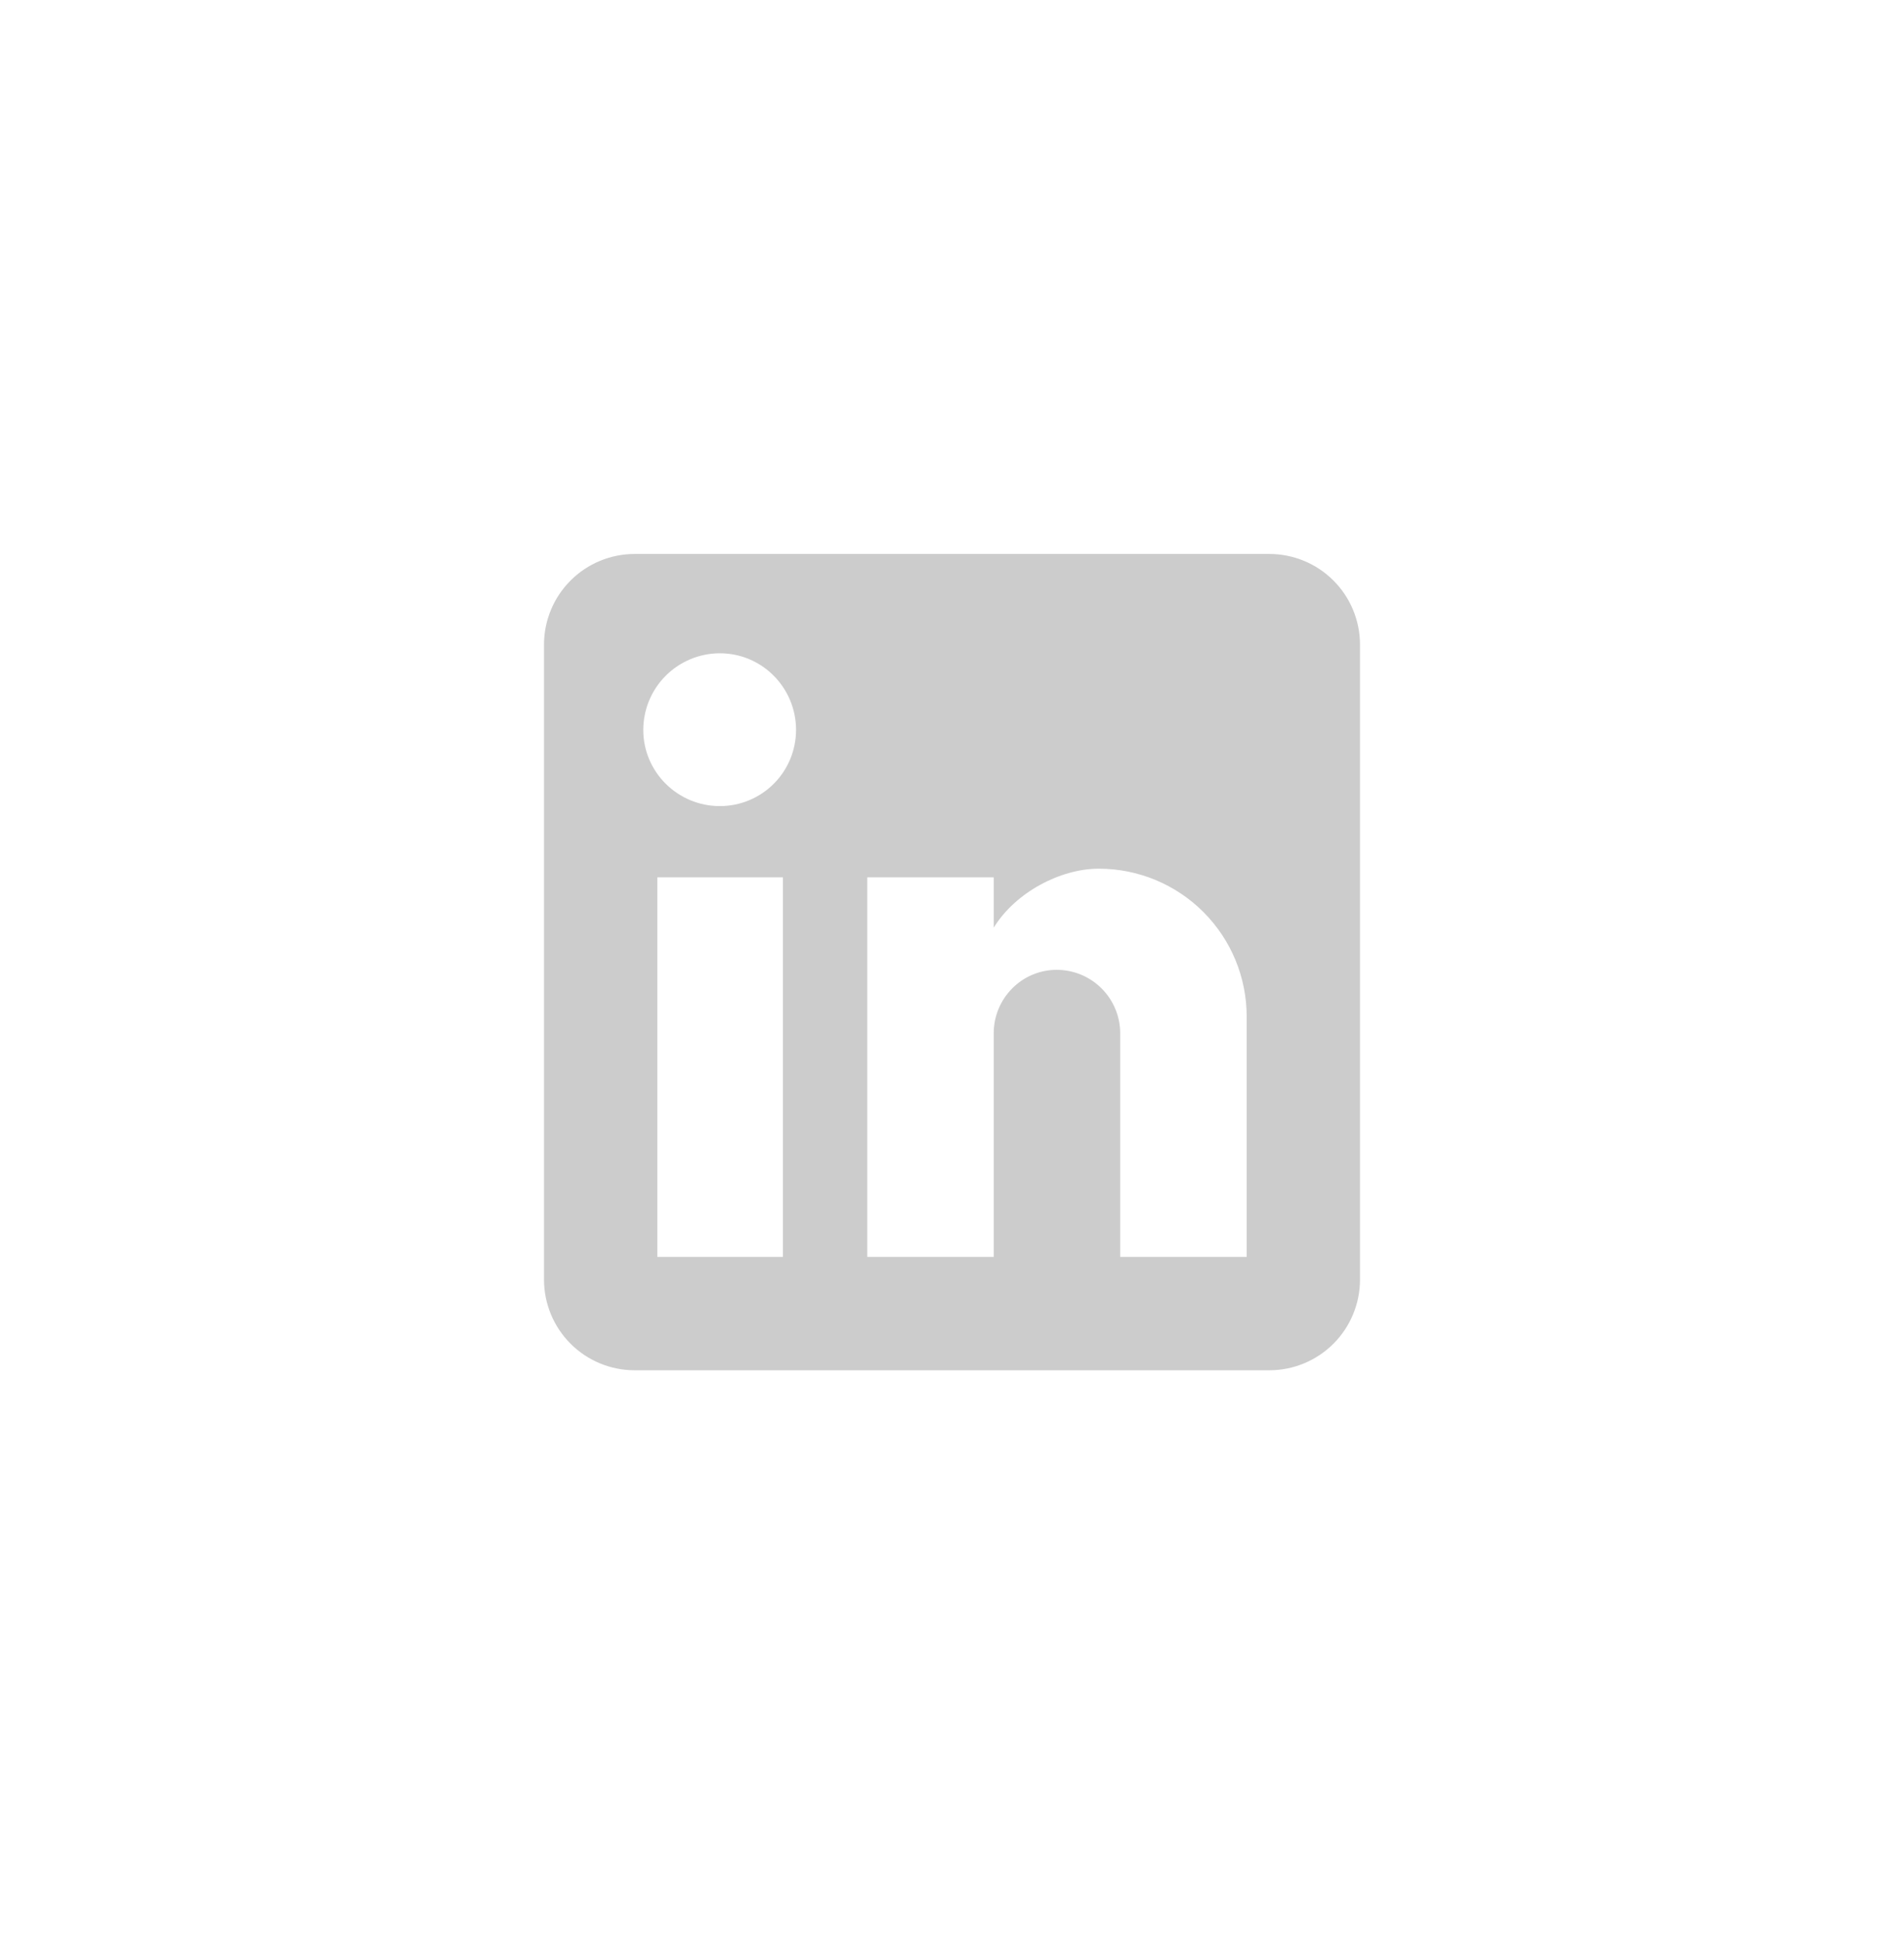<svg width="56" height="57" viewBox="0 0 56 57" fill="none" xmlns="http://www.w3.org/2000/svg">
<g id="icon/link/linkedin">
<path id="Vector" d="M37.333 16.287C38.041 16.287 38.719 16.568 39.219 17.068C39.719 17.568 40 18.247 40 18.954V37.62C40 38.328 39.719 39.006 39.219 39.506C38.719 40.006 38.041 40.287 37.333 40.287H18.667C17.959 40.287 17.281 40.006 16.781 39.506C16.281 39.006 16 38.328 16 37.62V18.954C16 18.247 16.281 17.568 16.781 17.068C17.281 16.568 17.959 16.287 18.667 16.287H37.333ZM36.667 36.954V29.887C36.667 28.734 36.209 27.629 35.394 26.814C34.578 25.998 33.473 25.54 32.32 25.54C31.187 25.54 29.867 26.234 29.227 27.274V25.794H25.507V36.954H29.227V30.38C29.227 29.354 30.053 28.514 31.08 28.514C31.575 28.514 32.05 28.71 32.4 29.061C32.75 29.411 32.947 29.885 32.947 30.38V36.954H36.667ZM21.173 23.7C21.767 23.7 22.337 23.464 22.757 23.044C23.177 22.624 23.413 22.055 23.413 21.46C23.413 20.22 22.413 19.207 21.173 19.207C20.576 19.207 20.003 19.445 19.58 19.867C19.157 20.29 18.92 20.863 18.92 21.46C18.92 22.7 19.933 23.7 21.173 23.7ZM23.027 36.954V25.794H19.333V36.954H23.027Z" fill="#CCCCCC"/>
</g>
</svg>
